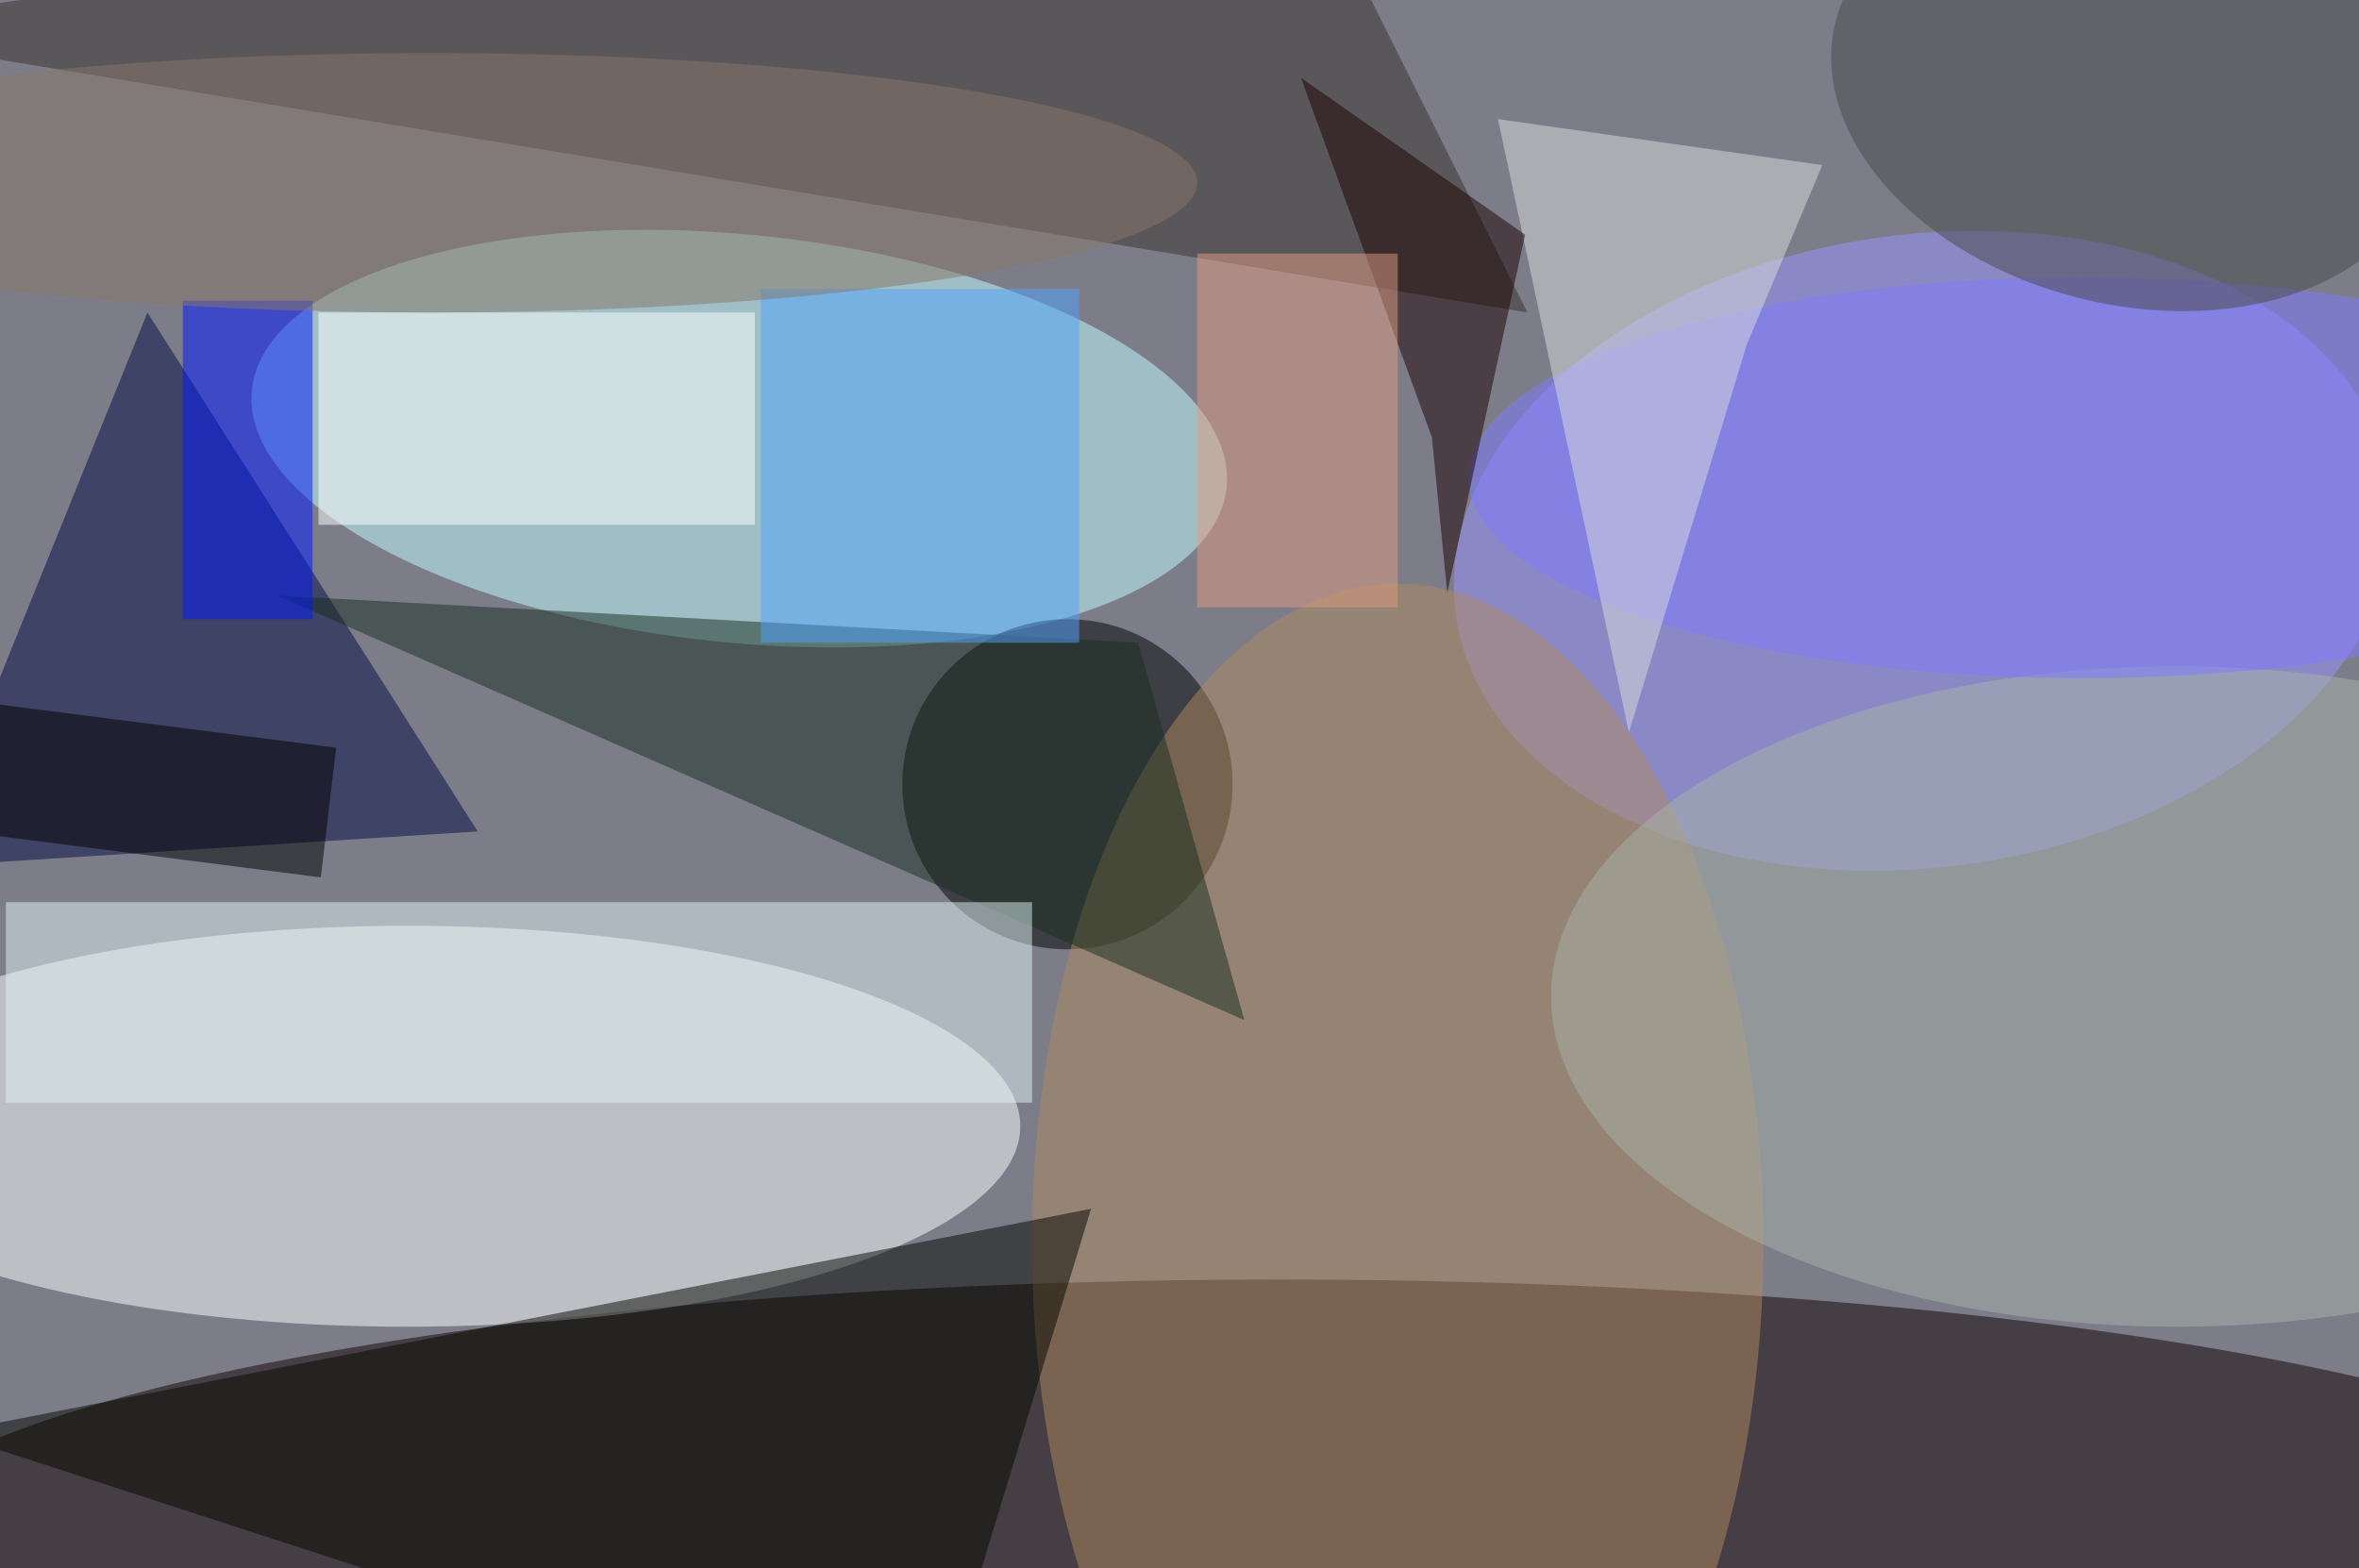 <svg xmlns="http://www.w3.org/2000/svg" viewBox="0 0 200 133"><filter id="b"><feGaussianBlur stdDeviation="12" /></filter><path fill="#7d7d8a" d="M0 0h200v133H0z"/><g filter="url(#b)" transform="translate(.5 .5)" fill-opacity=".5"><ellipse fill="#100000" cx="108" cy="132" rx="121" ry="24"/><ellipse fill="#fff" cx="34" cy="95" rx="52" ry="17"/><ellipse fill="#c2ffff" rx="1" ry="1" transform="rotate(-174.3 32 16.8) scale(41.526 17.305)"/><ellipse fill="#9a96ff" rx="1" ry="1" transform="matrix(39.672 -5.445 3.648 26.579 162.6 46.2)"/><ellipse cx="90" cy="66" rx="14" ry="14"/><path fill="#020a41" d="M40 70L12 26-7 73z"/><ellipse fill="#ae8a5f" cx="118" cy="105" rx="31" ry="56"/><path fill="#39332c" d="M108-16l21 42L-16 2z"/><path fill="#040601" d="M-5 121l97-19-14 46z"/><ellipse fill="#a8b4ab" cx="184" cy="84" rx="53" ry="28"/><path fill="#182e21" d="M96 54l9 32-82-36z"/><path fill="#fff" d="M26.5 26h37v18h-37z"/><path fill="#def4f4" d="M0 76h87v17H0z"/><path fill="#0018ff" d="M15 25h11v27H15z"/><ellipse fill="#7f7aff" cx="176" cy="40" rx="52" ry="17"/><path fill="#dbdedd" d="M137.6 61.6l-11.1-52 27.5 3.9-6.4 15.2z"/><ellipse fill="#494849" rx="1" ry="1" transform="rotate(-165.8 90.5 -7.4) scale(25.706 17.674)"/><path fill="#1a0000" d="M122.2 49.8l6.6-30.4-19-13.3 11.1 30.5z"/><path fill="#4ea5ff" d="M64 24h27v30H64z"/><path d="M-10 69.2l1.3-11L28 62.9l-1.3 11z"/><path fill="#e19d82" d="M101 21h17v30h-17z"/><ellipse fill="#887669" cx="36" cy="15" rx="65" ry="11"/></g></svg>
